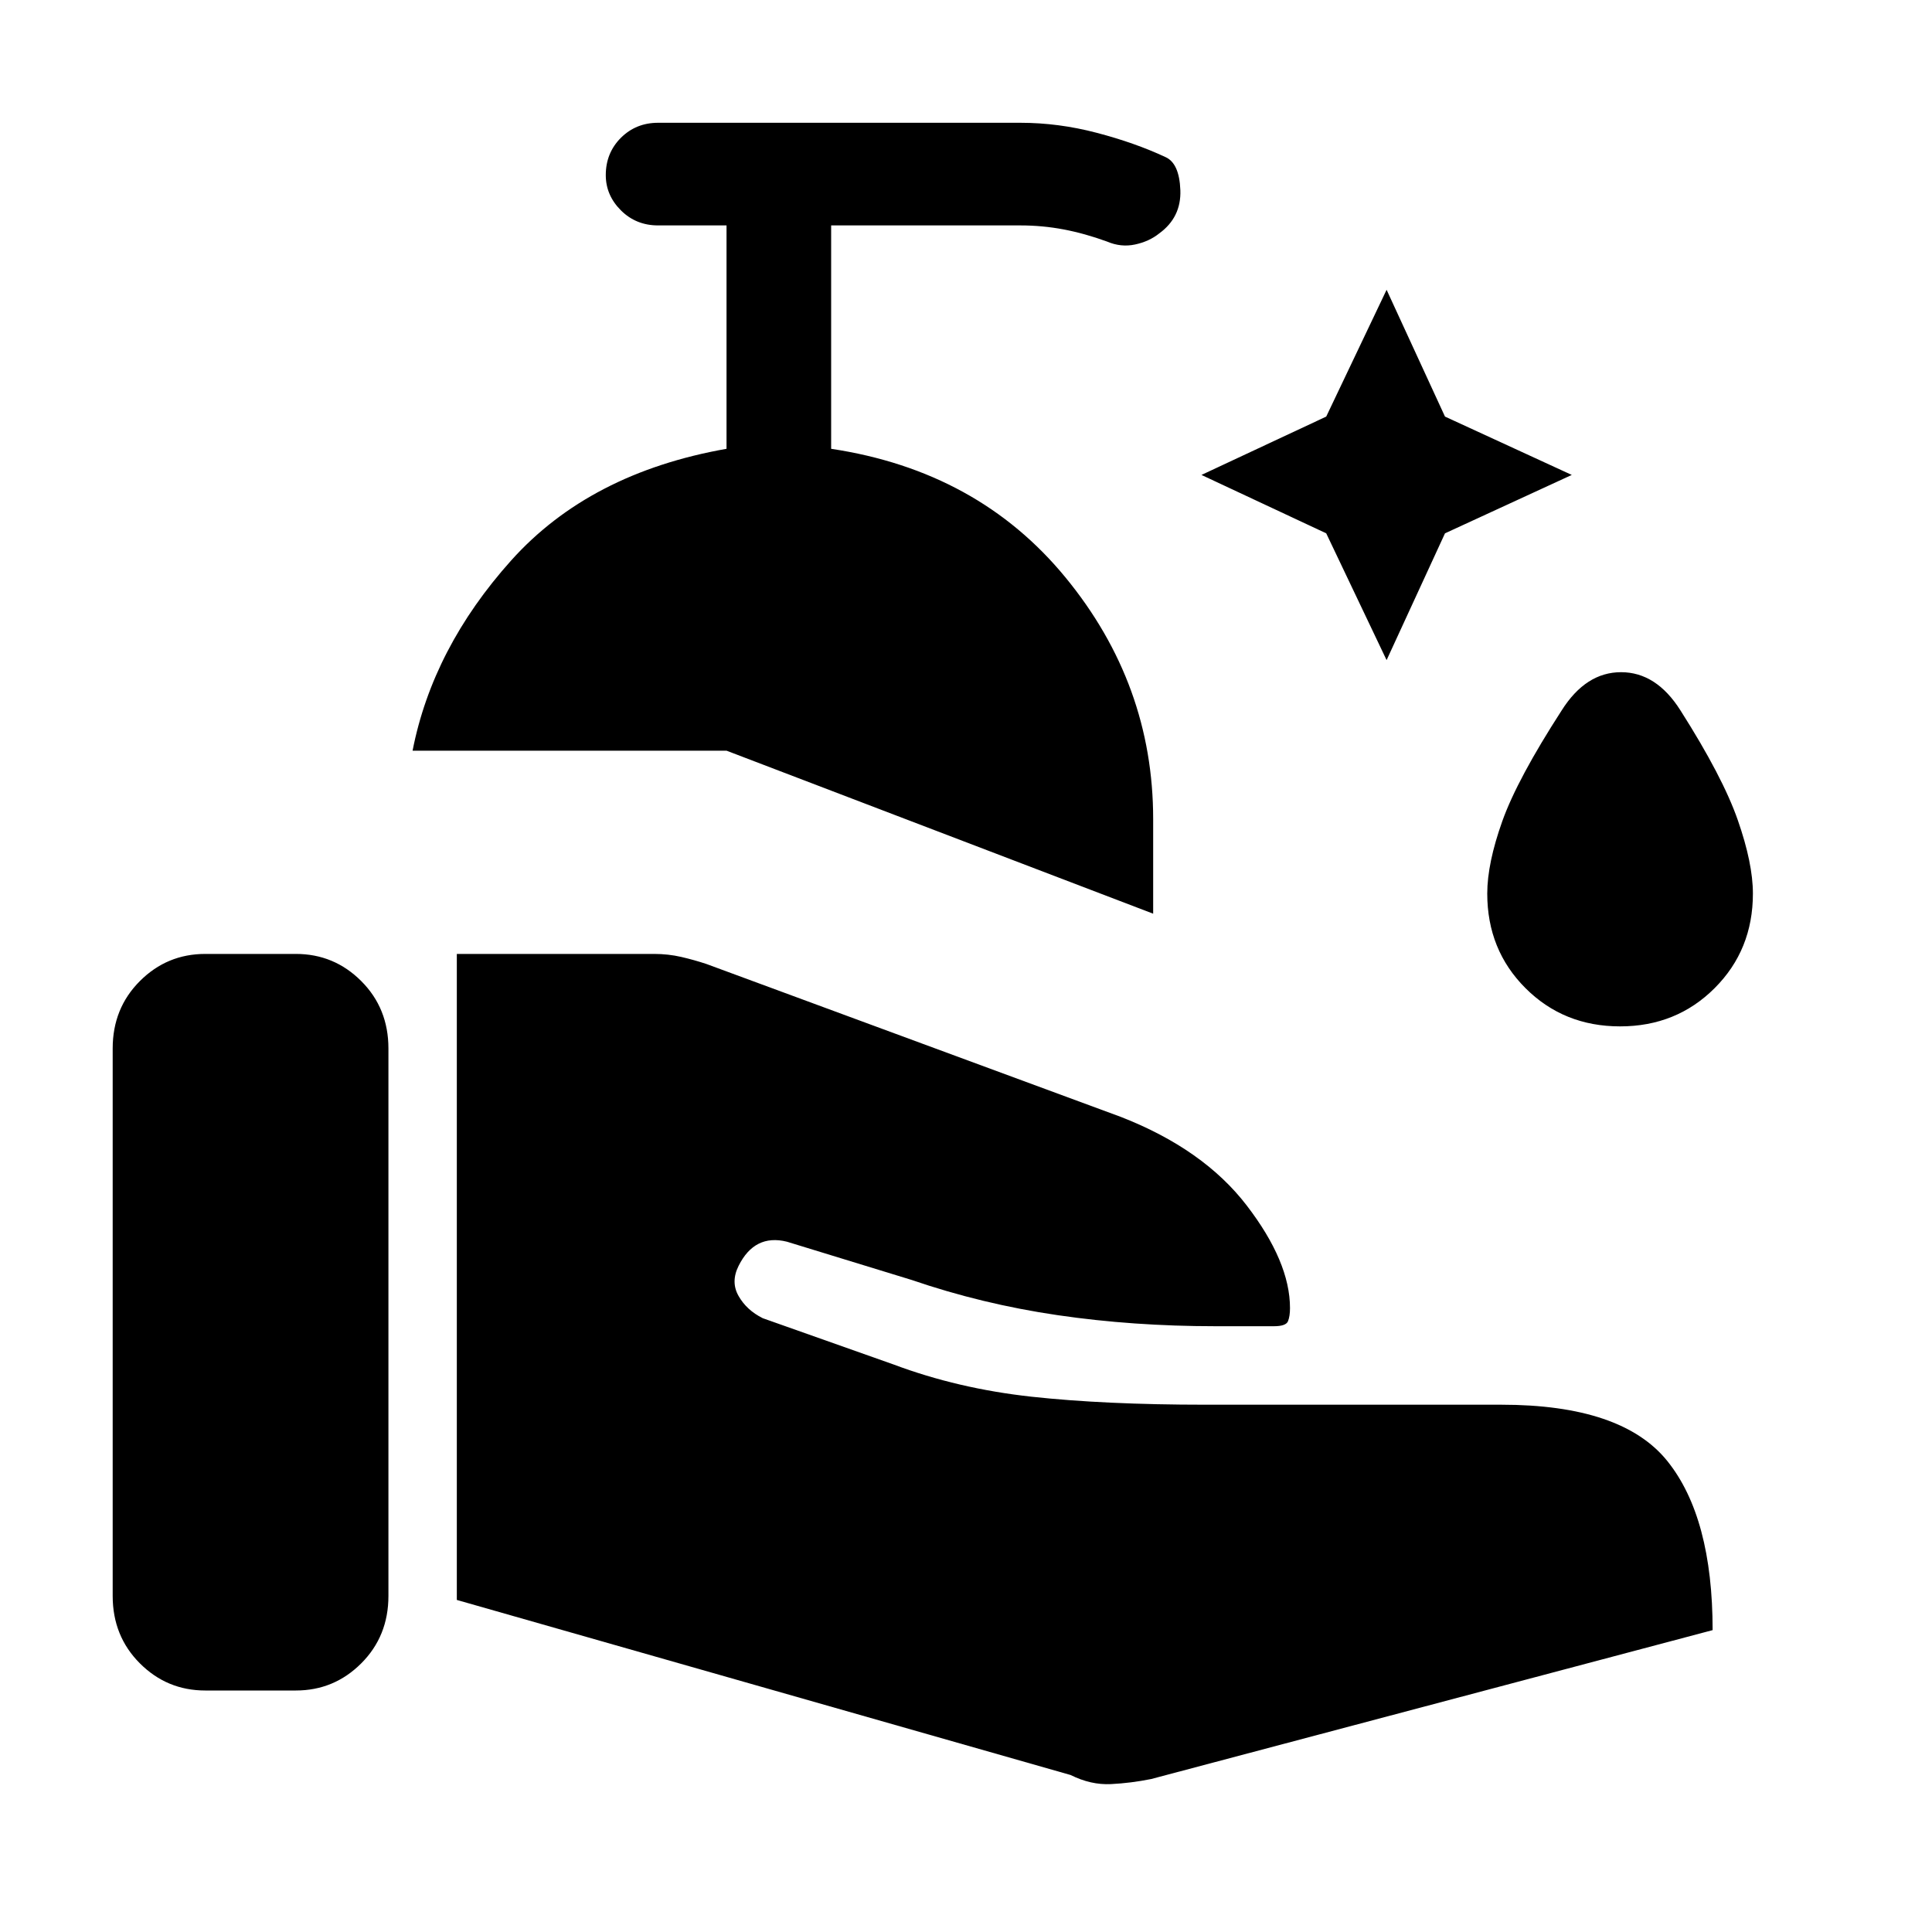 <svg xmlns="http://www.w3.org/2000/svg" height="40" width="40"><path d="m28.708 13.667-1.25-2.625-2.583-1.209 2.583-1.208L28.708 6l1.209 2.625 2.625 1.208-2.625 1.209Zm4.834 7.583q-1.167 0-1.959-.792-.791-.791-.791-1.958 0-.625.312-1.5.313-.875 1.229-2.292.5-.791 1.229-.791.73 0 1.23.791.875 1.375 1.187 2.271.313.896.313 1.521 0 1.167-.792 1.958-.792.792-1.958.792Zm-9.667-2.333-8.833-3.375h-6.5q.416-2.125 2.041-3.938 1.625-1.812 4.459-2.312V4.667h-1.417q-.458 0-.771-.313-.312-.312-.312-.729 0-.458.312-.771.313-.312.771-.312h7.5q.792 0 1.583.208.792.208 1.417.5.292.125.313.688.02.562-.438.895-.208.167-.5.229-.292.063-.583-.062-.459-.167-.896-.25-.438-.083-.896-.083h-3.917v4.625q3.042.458 4.854 2.666 1.813 2.209 1.813 5ZM2.333 33.042V21.708q0-.833.563-1.396.562-.562 1.354-.562h1.875q.792 0 1.354.562.563.563.563 1.396v11.334q0 .833-.563 1.396Q6.917 35 6.125 35H4.25q-.792 0-1.354-.562-.563-.563-.563-1.396Zm19.834 3.708L9.458 33.125V19.75h4.084q.291 0 .562.062.271.063.521.146l8.583 3.167q1.709.667 2.604 1.833.896 1.167.896 2.125 0 .167-.041.271-.042.104-.292.104h-1.208q-1.709 0-3.271-.229-1.563-.229-3.021-.729l-2.583-.792q-.334-.083-.584.042-.25.125-.416.458-.167.334 0 .625.166.292.5.459l2.708.958q1.333.5 2.854.667 1.521.166 3.604.166h6.125q2.5 0 3.438 1.167.937 1.167.937 3.5l-11.625 3.083q-.416.084-.833.105-.417.02-.833-.188Z"/></svg>